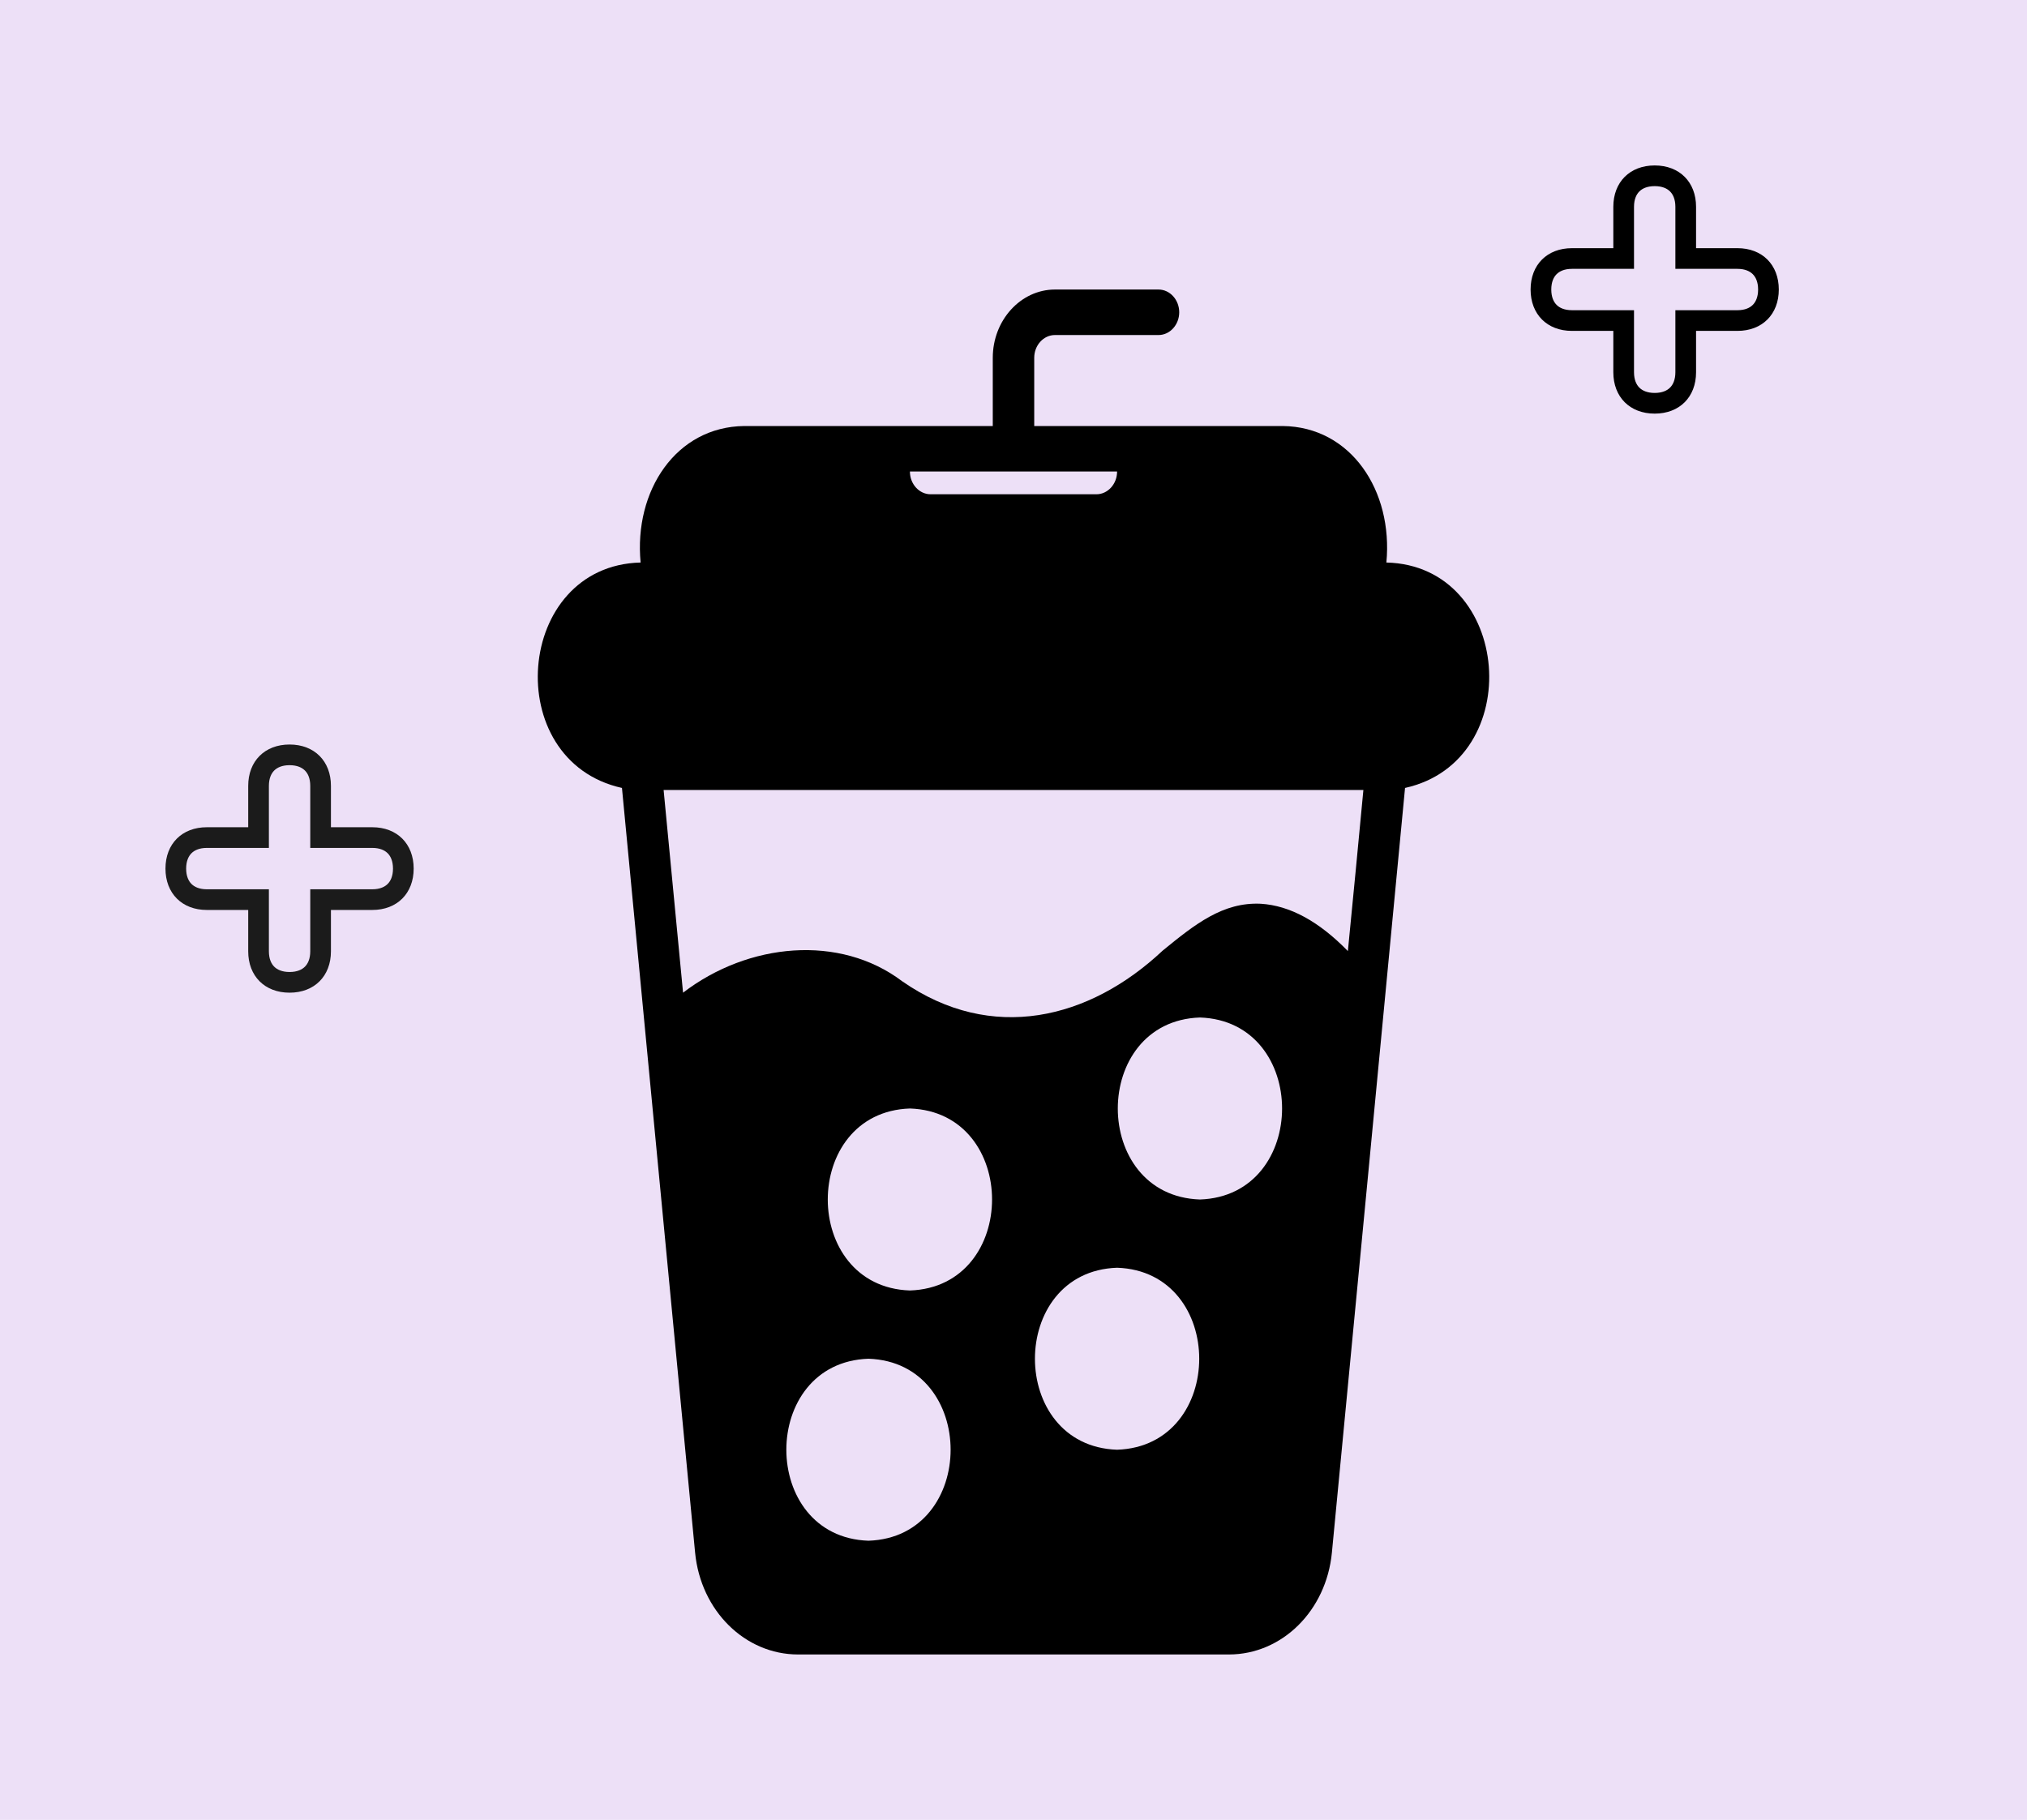 <svg width="49" height="44" viewBox="0 0 49 44" fill="none" xmlns="http://www.w3.org/2000/svg">
<rect width="49" height="44" fill="#EDE0F7"/>
<path d="M7 18.25C7.243 18.25 7.426 18.33 7.548 18.452C7.67 18.574 7.75 18.757 7.75 19V20.25H9C9.243 20.25 9.426 20.33 9.548 20.452C9.67 20.574 9.75 20.757 9.75 21C9.75 21.243 9.67 21.426 9.548 21.548C9.426 21.67 9.243 21.75 9 21.75H7.75V23C7.75 23.243 7.67 23.426 7.548 23.548C7.426 23.67 7.243 23.75 7 23.75C6.757 23.75 6.574 23.67 6.452 23.548C6.33 23.426 6.25 23.243 6.25 23V21.75H5C4.757 21.75 4.574 21.67 4.452 21.548C4.33 21.426 4.25 21.243 4.25 21C4.25 20.757 4.33 20.574 4.452 20.452C4.574 20.33 4.757 20.25 5 20.25H6.25V19C6.25 18.757 6.33 18.574 6.452 18.452C6.574 18.33 6.757 18.25 7 18.25Z" stroke="#1B1B1B" stroke-width="0.5"/>
<path d="M40 4.25C40.243 4.25 40.426 4.33 40.548 4.452C40.67 4.574 40.75 4.757 40.75 5V6.25H42C42.243 6.25 42.426 6.33 42.548 6.452C42.67 6.574 42.75 6.757 42.75 7C42.75 7.243 42.67 7.426 42.548 7.548C42.426 7.67 42.243 7.75 42 7.75H40.75V9C40.75 9.243 40.67 9.426 40.548 9.548C40.426 9.67 40.243 9.75 40 9.75C39.757 9.75 39.574 9.67 39.452 9.548C39.33 9.426 39.25 9.243 39.25 9V7.75H38C37.757 7.75 37.574 7.67 37.452 7.548C37.33 7.426 37.25 7.243 37.25 7C37.25 6.757 37.33 6.574 37.452 6.452C37.574 6.33 37.757 6.25 38 6.25H39.25V5C39.25 4.757 39.33 4.574 39.452 4.452C39.574 4.33 39.757 4.25 40 4.25Z" stroke="black" stroke-width="0.5"/>
<path d="M33.514 13.6C33.679 11.865 32.657 10.318 31.01 10.3L25.001 10.3V8.65C25.001 8.348 25.226 8.1 25.502 8.1H28.006C28.281 8.1 28.506 7.852 28.506 7.55C28.506 7.248 28.281 7 28.006 7H25.502C24.675 7 23.999 7.742 23.999 8.65V10.3H17.99C16.343 10.318 15.32 11.865 15.486 13.6C12.443 13.674 12.078 18.395 15.035 19.05C15.394 22.826 16.427 33.597 16.803 37.536C16.938 38.944 18.01 40 19.292 40H29.708C30.99 40 32.062 38.944 32.197 37.536C32.547 33.876 33.638 22.516 33.965 19.05C36.924 18.394 36.555 13.673 33.514 13.6ZM27.004 11.4C27.004 11.703 26.779 11.95 26.503 11.95H22.497C22.221 11.95 21.996 11.703 21.996 11.4H27.004ZM20.994 37.25C18.347 37.161 18.347 32.939 20.994 32.85C23.642 32.939 23.642 37.161 20.994 37.25ZM21.996 31.2C19.348 31.111 19.349 26.889 21.996 26.8C24.644 26.889 24.643 31.111 21.996 31.2ZM27.004 35.05C24.356 34.961 24.357 30.739 27.004 30.65C29.652 30.739 29.651 34.961 27.004 35.05ZM29.007 29C26.359 28.911 26.36 24.689 29.007 24.6C31.655 24.689 31.654 28.911 29.007 29ZM30.479 21.85C29.563 21.806 28.887 22.345 28.106 22.983C26.337 24.645 23.974 25.229 21.811 23.725C20.3 22.581 18.09 22.791 16.512 24C16.436 23.201 16.124 19.96 16.042 19.1H32.958C32.876 19.97 32.668 22.153 32.583 22.994C31.881 22.273 31.18 21.894 30.479 21.85Z" fill="black"/>
</svg>
